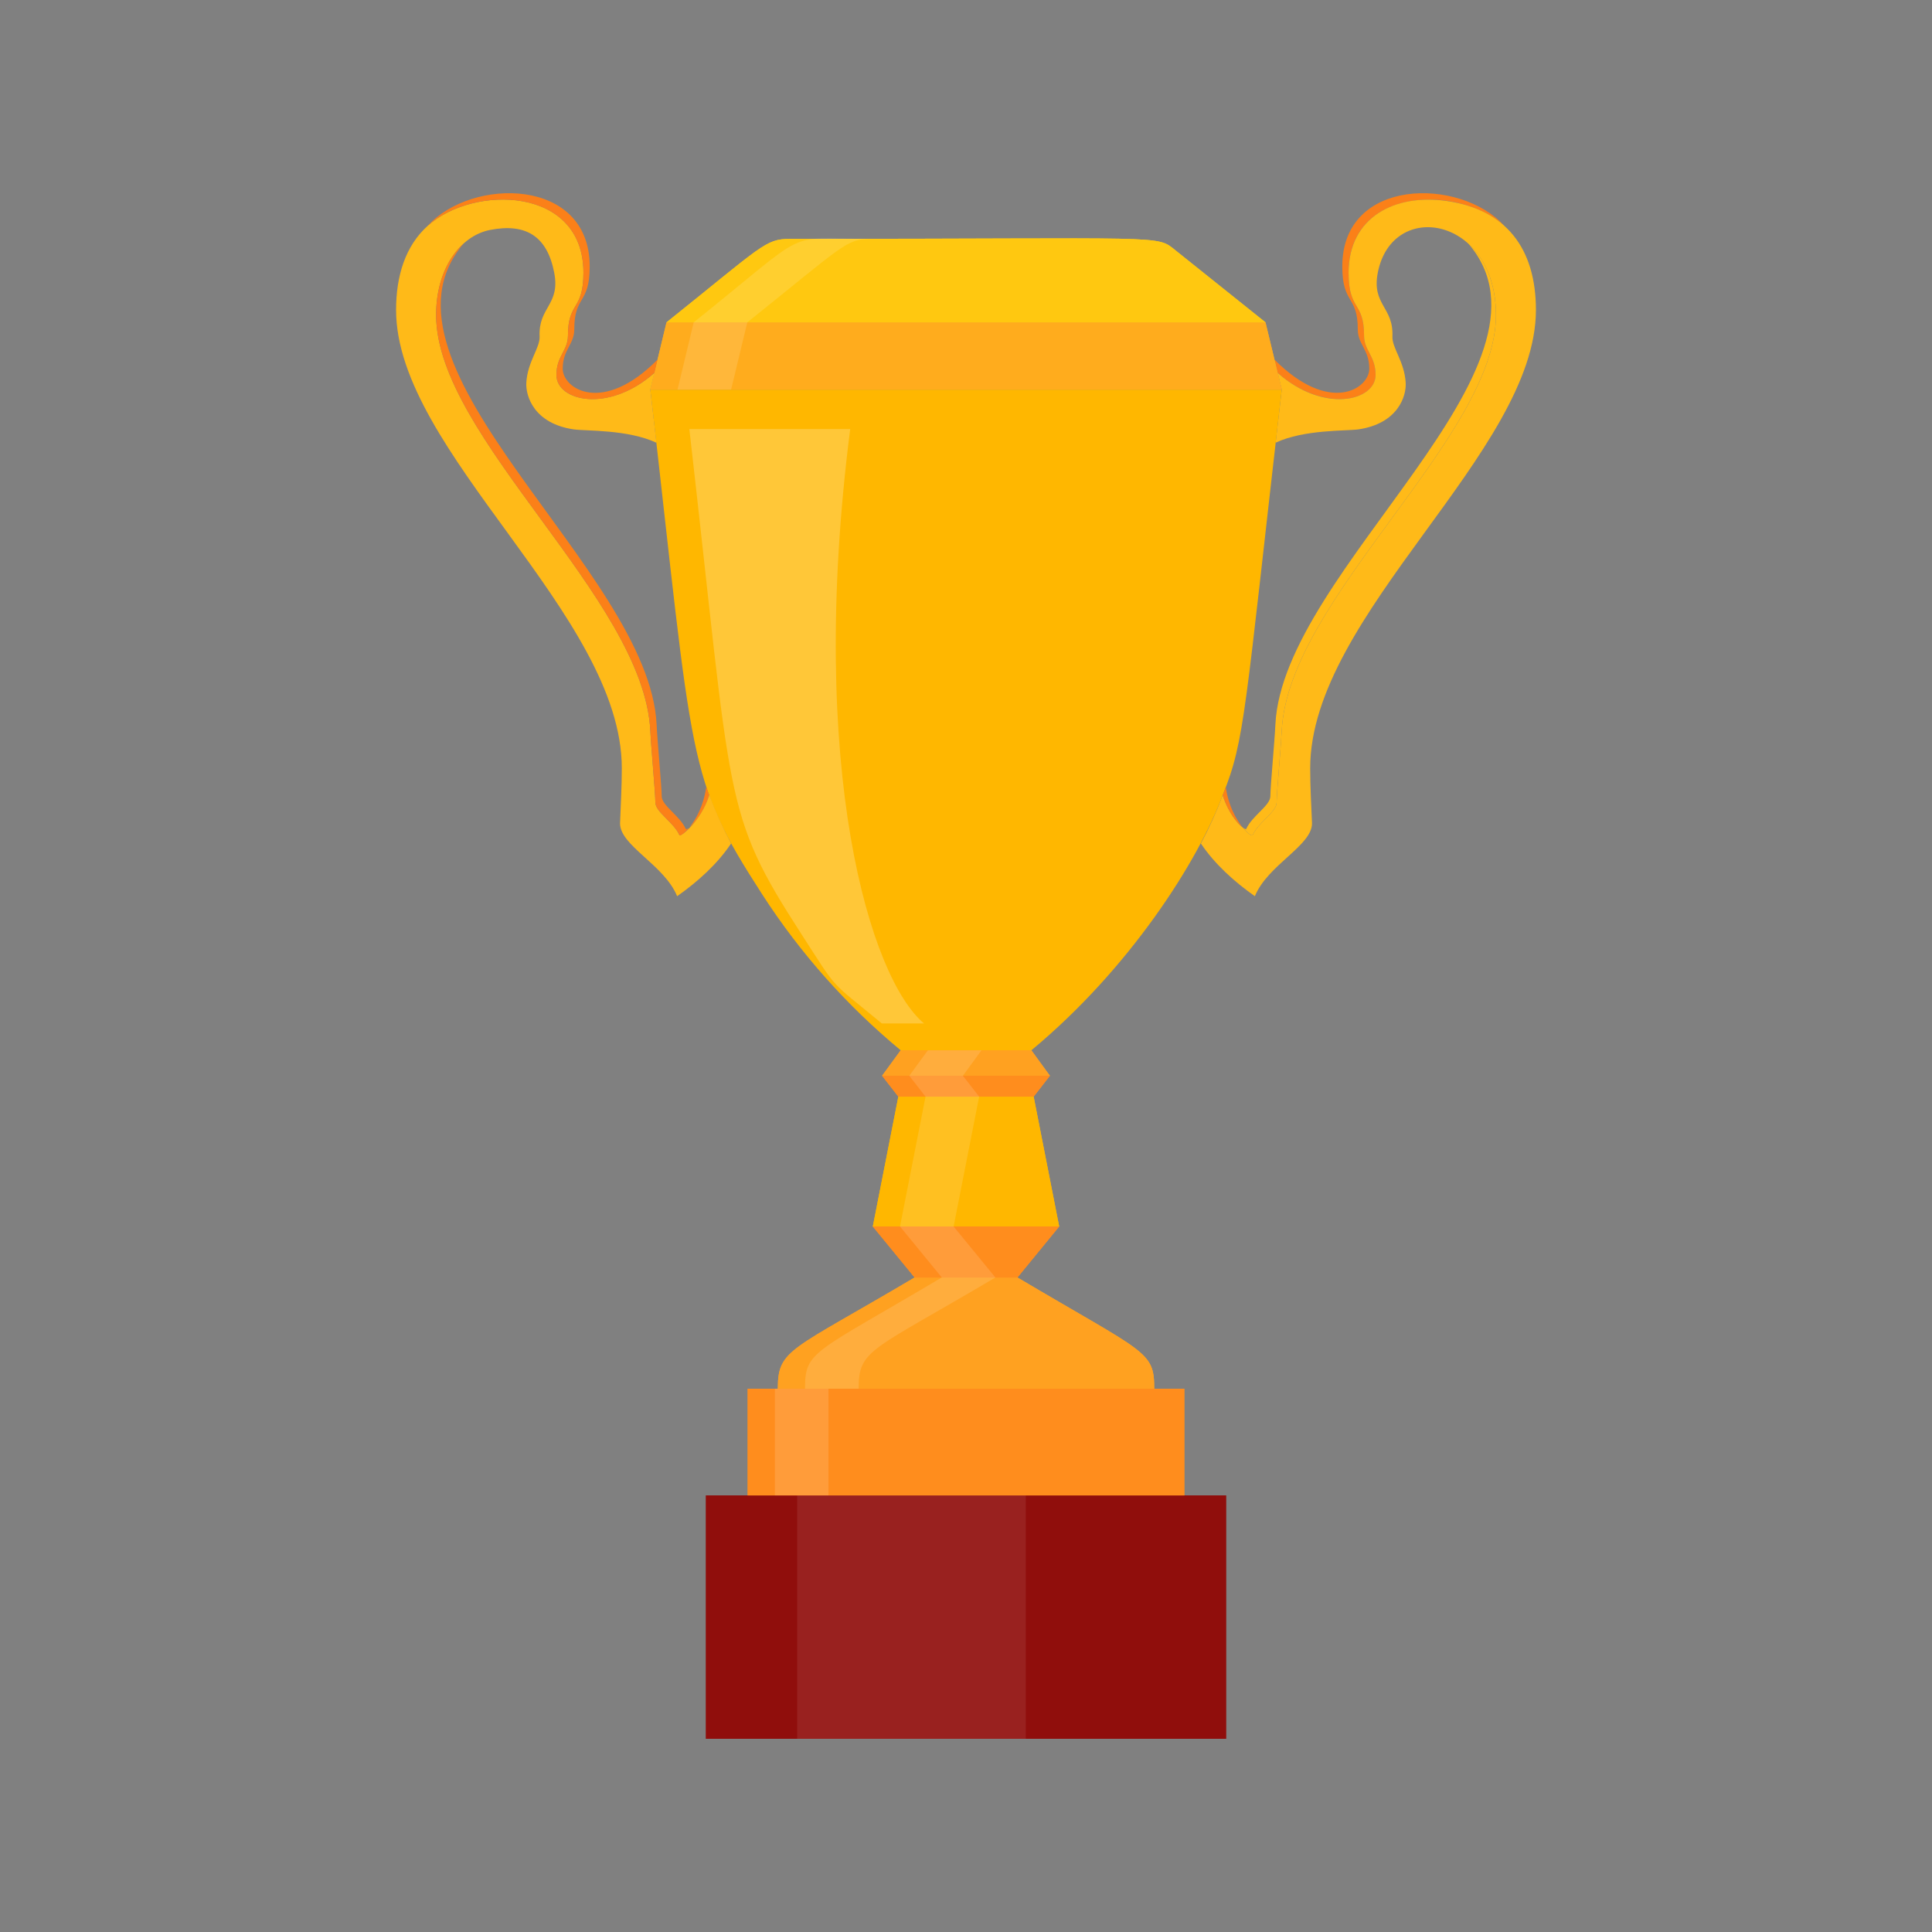 <?xml version="1.0" encoding="utf-8"?>
<!-- Generator: Adobe Illustrator 27.5.0, SVG Export Plug-In . SVG Version: 6.00 Build 0)  -->
<svg version="1.1" id="Layer_1" xmlns="http://www.w3.org/2000/svg" xmlns:xlink="http://www.w3.org/1999/xlink" x="0px" y="0px"
	 viewBox="0 0 2000 2000" style="enable-background:new 0 0 2000 2000;" xml:space="preserve">
<rect x="0" y="0" width="2000" height="2000" fill="#808080" stroke="none"/>
<g>
	<path style="fill:#FB8018;" d="M1389.537,275.809c0-92.616,122.395-92.394,167.646-42.094
		c-47.319-42.688-161.147-40.998-161.147,48.593c0,39.604,16.035,29.582,16.035,65.177c0,15.549,11.906,20.895,11.906,40.696
		c0,27.369-54.221,39.429-101.317-2.126l-3.28-13.728c57.087,57.286,98.097,30.045,98.097,9.353
		c0-19.862-11.905-25.146-11.905-40.696C1405.572,305.329,1389.537,315.413,1389.537,275.809z"/>
	<path style="fill:#FFBA18;" d="M1589.984,320.88c0,146.994-233.673,315.249-233.673,474.331c0,19.559,1.155,38.996,1.883,57.157
		c0,23.076-45.837,42.836-59.163,75.382c-21.137-14.882-41.426-33.044-55.882-54.546c8.625-16.218,16.218-32.922,22.596-50.112
		c5.588,17.918,15.306,29.46,20.652,33.529c0.061,0.061,0.121,0.061,0.121,0.061c5.164,6.378,9.658,9.111,10.205,7.835
		c5.893-13.363,24.843-23.993,24.843-33.772c0-9.718,4.374-56.247,5.285-74.288c6.56-136.789,221.768-303.829,221.768-430.415
		c0-101.756-107.365-120.463-122.334-43.795c-6.499,33.469,16.522,35.474,15.124,66.148c-0.485,11.662,12.391,25.876,13.728,47.5
		c0.973,14.456-8.321,42.702-49.018,48.593c-12.756,1.823-56.004-0.06-85.585,13.788l6.317-54.971l-4.191-17.25
		c47.929,42.29,101.317,28.933,101.317,2.126c0-19.802-11.906-25.147-11.906-40.696c0-35.594-16.035-25.573-16.035-65.177
		c0-57.522,48.107-82.061,101.743-74.226C1558.871,216.913,1589.984,257.035,1589.984,320.88z"/>
	<path style="fill:#FFB700;" d="M673.21,403.306h653.641c-38.611,335.984-37.997,362.62-61.106,419.786
		c-25.696,69.254-96.879,180.2-198.078,264.164H932.394c-55.7-46.102-103.99-100.466-143.228-161.208
		C710.502,804.138,718.08,794.192,673.21,403.306z"/>
	<path style="opacity:0.22;fill:#FFFFFF;" d="M880.128,444.154H713.603c44.816,390.399,33.984,395.706,115.956,522.744
		c39.24,60.741,27.616,46.475,83.317,92.578h43.738C900.913,1013.373,835.108,796.294,880.128,444.154z"/>
	<path style="fill:#FFAC1D;" d="M689.974,333.695h620.051c18.623,76.908,6.549,27.31,16.826,69.61H673.21
		C674.863,396.476,682.396,365.151,689.974,333.695z"/>
	<path style="fill:#FFC810;" d="M1310.025,333.695H689.974c99.224-79.379,102.162-86.375,127.68-86.375
		c396.459,0,378.583-4.63,399.74,12.27L1310.025,333.695z"/>
	<path style="fill:#FFBA18;" d="M1519.706,251.755c17.068,15.064,28.913,41.062,28.913,74.287
		c0,126.586-215.208,293.626-221.768,430.415c-0.911,18.041-5.285,64.57-5.285,74.288c0,9.779-18.95,20.409-24.843,33.772
		c-0.547,1.276-5.041-1.458-10.205-7.835c2.005,1.518,3.341,2.004,3.644,1.336c5.892-13.424,24.905-24.054,24.905-33.773
		c0-9.718,4.373-56.308,5.223-74.347C1328.049,589.69,1629.73,378.632,1519.706,251.755z"/>
	<path style="fill:#FB8018;" d="M1268.903,814.527c2.673,19.498,10.752,33.834,17.494,42.094
		c-5.346-4.07-15.064-15.611-20.652-33.529C1266.899,820.237,1267.931,817.381,1268.903,814.527z"/>
	<path style="fill:#900E0C;" d="M1269.207,1548.043V1800H730.793v-251.957C924.744,1548.043,1075.235,1548.043,1269.207,1548.043z"
		/>
	<path style="fill:#900E0C;" d="M1269.207,1548.043V1800H730.793v-251.957C924.744,1548.043,1075.235,1548.043,1269.207,1548.043z"
		/>
	<path style="opacity:0.08;fill:#FFFFFF;" d="M1061.886,1548.043V1800h-236.66v-251.957
		C914.914,1548.043,975.248,1548.043,1061.886,1548.043z"/>
	<path style="fill:#FF8D1D;" d="M1226.02,1548.043H773.98c0-40.692,0-68.645,0-110.428c57.033,0,395.156,0,452.04,0
		C1226.02,1479.441,1226.02,1507.244,1226.02,1548.043z"/>
	<path style="fill:#FFA120;" d="M1194.859,1437.615H805.202c0-41.278,12.968-38.887,141.588-115.166h106.481
		C1186.378,1401.391,1194.859,1398.225,1194.859,1437.615z"/>
	<polygon style="fill:#FFB700;" points="1070.035,1135.242 1096.458,1269.665 903.542,1269.665 929.965,1135.242 	"/>
	<polygon style="fill:#FF8D1D;" points="1096.458,1269.665 1053.271,1322.449 946.79,1322.449 903.542,1269.665 	"/>
	<polygon style="fill:#FFA120;" points="1067.666,1087.256 1086.861,1113.619 913.139,1113.619 932.394,1087.256 	"/>
	<polygon style="fill:#FF8D1D;" points="1086.861,1113.619 1070.035,1135.242 929.965,1135.242 913.139,1113.619 	"/>
	<path style="fill:#FFAC1D;" d="M689.974,333.695h620.051c18.623,76.908,6.549,27.31,16.826,69.61H673.21
		C674.863,396.476,682.396,365.151,689.974,333.695z"/>
	<path style="fill:#FFC810;" d="M1310.025,333.695H689.974c99.224-79.379,102.162-86.375,127.68-86.375
		c396.459,0,378.583-4.63,399.74,12.27L1310.025,333.695z"/>
	<path style="fill:#FF8D1D;" d="M1226.02,1548.043H773.98c0-40.692,0-68.645,0-110.428c57.033,0,395.156,0,452.04,0
		C1226.02,1479.441,1226.02,1507.244,1226.02,1548.043z"/>
	<path style="fill:#FFA120;" d="M1194.859,1437.615H805.202c0-41.278,12.968-38.887,141.588-115.166h106.481
		C1186.378,1401.391,1194.859,1398.225,1194.859,1437.615z"/>
	<polygon style="fill:#FFB700;" points="1070.035,1135.242 1096.458,1269.665 903.542,1269.665 929.965,1135.242 	"/>
	<polygon style="fill:#FF8D1D;" points="1096.458,1269.665 1053.271,1322.449 946.79,1322.449 903.542,1269.665 	"/>
	<polygon style="fill:#FFA120;" points="1067.666,1087.256 1086.861,1113.619 913.139,1113.619 932.394,1087.256 	"/>
	<polygon style="fill:#FF8D1D;" points="1086.861,1113.619 1070.035,1135.242 929.965,1135.242 913.139,1113.619 	"/>
	<g>
		<path style="opacity:0.13;fill:#FFFFFF;" d="M773.616,333.695c99.223-79.379,102.161-86.375,127.678-86.375
			c-92.362,0-58.315-13.512-183.174,86.375c-19.76,82.014-6.774,28.346-16.764,69.61h55.495
			C758.496,396.515,768.918,353.189,773.616,333.695z"/>
		<path style="opacity:0.13;fill:#FFFFFF;" d="M857.622,1437.615h31.222c0-41.241,12.85-38.817,141.588-115.166l-43.248-52.784
			l26.423-134.422l-16.826-21.623l19.255-26.363H960.54l-19.255,26.363l16.825,21.623l-26.422,134.422l43.248,52.784
			c-133.381,79.102-141.589,75.78-141.589,115.166h-31.221c0,41.824,0,69.627,0,110.428h55.495
			C857.622,1507.351,857.622,1479.398,857.622,1437.615z"/>
	</g>
	<path style="fill:#FB8018;" d="M731.096,814.405c0.973,2.855,2.005,5.771,3.159,8.626c-5.588,17.918-15.306,29.52-20.652,33.59
		C720.406,848.36,728.485,833.965,731.096,814.405z"/>
	<path style="fill:#FFBA18;" d="M573.715,282.247c-7.41-38.267-29.764-51.327-66.391-44.219
		c-31.407,6.242-55.883,40.504-55.883,88.014c0,126.586,215.147,293.626,221.768,430.415c0.85,18.041,5.224,64.57,5.224,74.288
		c0,9.779,18.951,20.409,24.904,33.772c0.911,2.127,22.299-13.849,30.918-41.486c6.378,17.19,13.97,33.954,22.596,50.172
		c-14.456,21.502-34.745,39.664-55.883,54.546c-13.338-32.579-59.101-52.184-59.101-75.382c0.668-18.161,1.823-37.598,1.823-57.157
		c0-159.082-233.673-327.337-233.673-474.331c0-35.17,9.537-66.27,32.801-87.165c47.435-42.612,161.147-41.057,161.147,48.593
		c0,39.604-16.036,29.582-16.036,65.177c0,15.549-11.905,20.895-11.905,40.696c0,27.163,54.041,39.744,101.378-2.186l-4.191,17.311
		l6.317,55.032c-29.581-13.91-72.89-12.026-85.585-13.849c-40.757-5.891-49.99-34.137-49.078-48.593
		c1.336-21.623,14.273-35.837,13.728-47.5C557.194,317.721,580.214,315.716,573.715,282.247z"/>
	<path style="fill:#FB8018;" d="M677.401,385.995c-48.058,42.571-101.378,28.833-101.378,2.186
		c0-19.802,11.905-25.147,11.905-40.696c0-35.594,16.036-25.573,16.036-65.177c0-89.427-113.519-91.378-161.147-48.593
		c45.204-50.246,167.646-50.597,167.646,42.094c0,39.604-15.975,29.52-15.975,65.176c0,15.55-11.965,20.834-11.965,40.696
		c0,20.765,41.276,48.067,98.158-9.414L677.401,385.995z"/>
	<path style="fill:#FB8018;" d="M679.709,749.898c0.851,18.04,5.285,64.629,5.285,74.347c0,9.72,18.952,20.349,24.843,33.773
		c0.304,0.668,1.702,0.182,3.767-1.397c-5.285,6.378-9.718,9.172-10.266,7.896c-5.953-13.363-24.904-23.993-24.904-33.772
		c0-9.718-4.374-56.247-5.224-74.288c-6.621-136.789-221.768-303.829-221.768-430.415c0-33.043,11.723-58.98,28.67-74.105
		C370.756,379.189,671.962,589.914,679.709,749.898z"/>
</g>
</svg>
